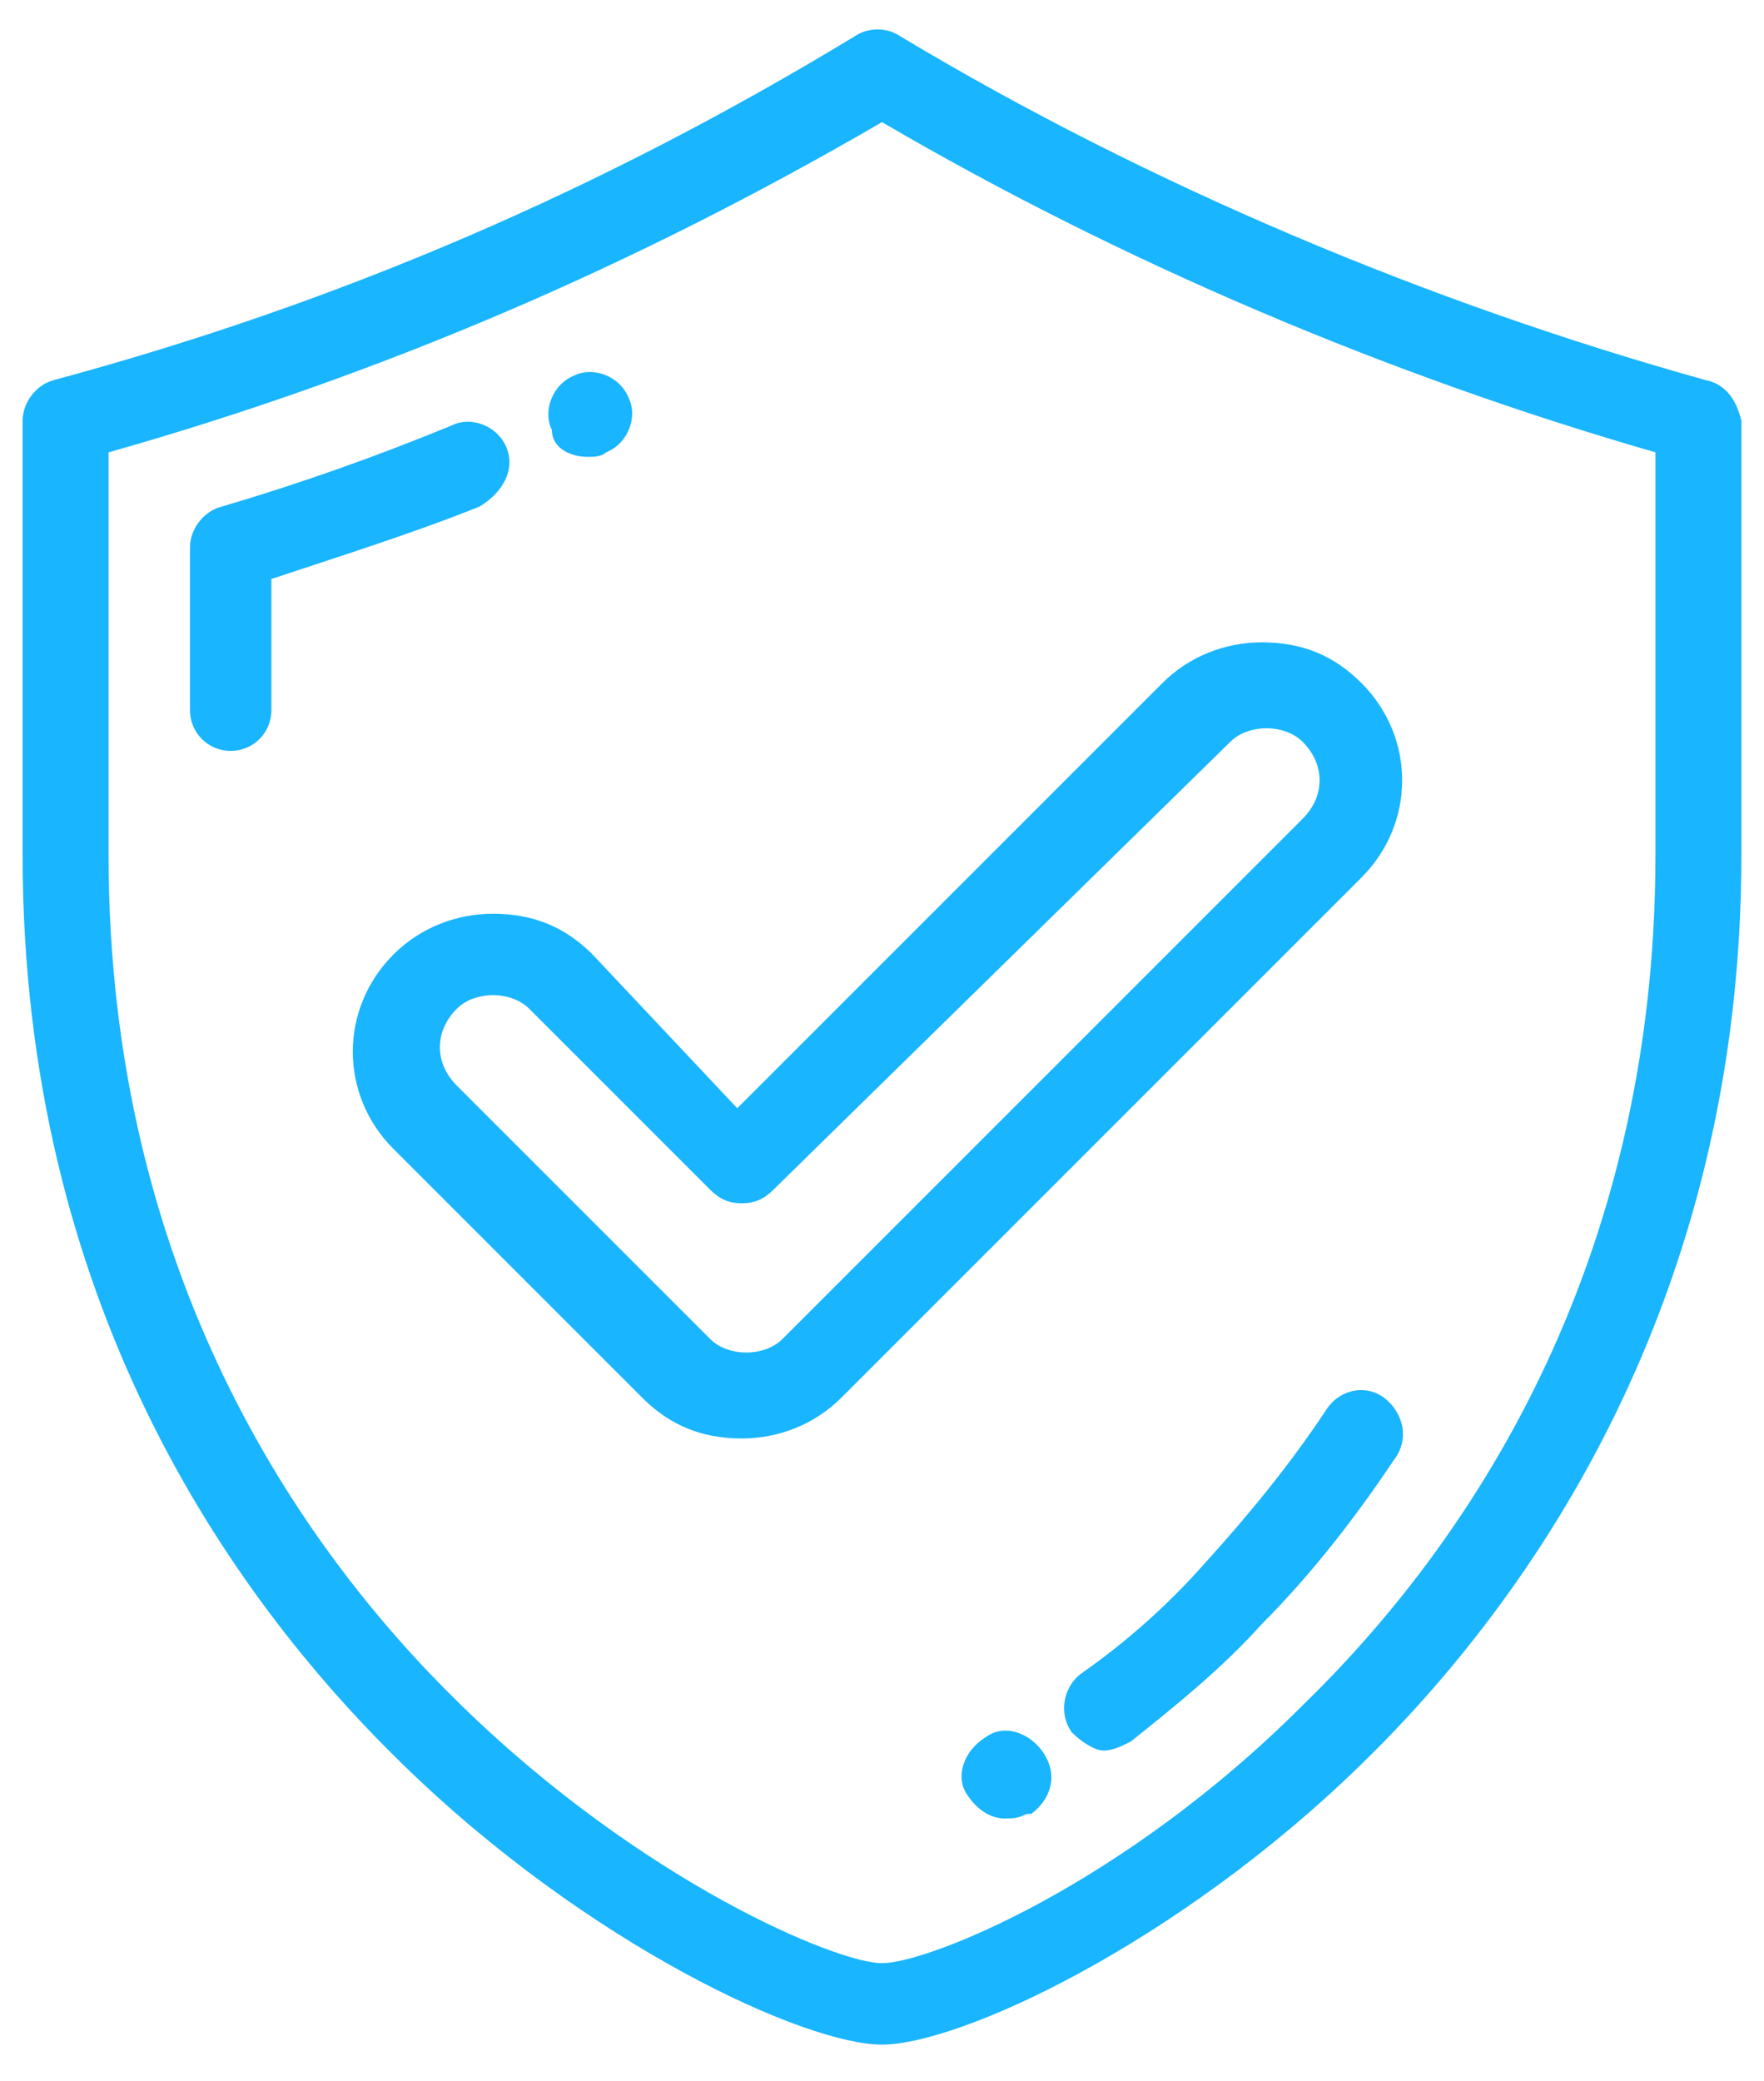 <?xml version="1.0" encoding="utf-8"?>
<!-- Generator: Adobe Illustrator 21.1.0, SVG Export Plug-In . SVG Version: 6.00 Build 0)  -->
<svg version="1.1" id="Layer_1" xmlns="http://www.w3.org/2000/svg" xmlns:xlink="http://www.w3.org/1999/xlink" x="0px" y="0px"
	 viewBox="0 0 39 46" style="enable-background:new 0 0 39 46;" xml:space="preserve">
<style type="text/css">
	.st0{fill:#19B5FE;}
</style>
<g>
	<path class="st0" d="M37.7,8.4c-6.1-1.7-12.3-4.3-17.8-7.6c-0.3-0.2-0.7-0.2-1,0C13.3,4.2,7.5,6.7,1.2,8.4C0.8,8.5,0.5,8.9,0.5,9.3
		v9.6C0.5,28.7,5,35.2,8.9,39c4.1,4,8.9,6.2,10.6,6.2c1.7,0,6.5-2.2,10.6-6.2c3.8-3.7,8.4-10.3,8.4-20.1V9.3
		C38.4,8.9,38.2,8.5,37.7,8.4L37.7,8.4z M36.6,18.9c0,9.2-4.2,15.3-7.8,18.8c-4,4-8.3,5.7-9.3,5.7c-1,0-5.3-1.8-9.3-5.7
		c-3.6-3.5-7.8-9.6-7.8-18.8V10c6-1.7,11.6-4.1,17.1-7.3c5.3,3.1,11.2,5.6,17.1,7.3V18.9z M36.6,18.9"/>
	<path class="st0" d="M11.2,9.9C11,9.4,10.4,9.2,10,9.4c-1.7,0.7-3.4,1.3-5.1,1.8c-0.4,0.1-0.7,0.5-0.7,0.9v3.6
		c0,0.5,0.4,0.9,0.9,0.9c0.5,0,0.9-0.4,0.9-0.9v-2.9c1.5-0.5,3.1-1,4.6-1.6C11.1,10.9,11.4,10.4,11.2,9.9L11.2,9.9z M11.2,9.9"/>
	<path class="st0" d="M13,10.1c0.1,0,0.3,0,0.4-0.1l0,0c0.5-0.2,0.7-0.8,0.5-1.2c-0.2-0.5-0.8-0.7-1.2-0.5l0,0
		c-0.5,0.2-0.7,0.8-0.5,1.2C12.2,9.9,12.6,10.1,13,10.1L13,10.1z M13,10.1"/>
	<path class="st0" d="M30.6,30.9c-0.4-0.3-1-0.2-1.3,0.3c-0.8,1.2-1.7,2.3-2.7,3.4c-0.8,0.9-1.7,1.7-2.7,2.4
		c-0.4,0.3-0.5,0.9-0.2,1.3c0.2,0.2,0.5,0.4,0.7,0.4c0.2,0,0.4-0.1,0.6-0.2c1-0.8,2-1.6,2.9-2.6c1.1-1.1,2.1-2.4,2.9-3.6
		C31.2,31.8,31,31.2,30.6,30.9L30.6,30.9z M30.6,30.9"/>
	<path class="st0" d="M21.8,38.4L21.8,38.4c-0.5,0.3-0.7,0.9-0.4,1.3c0.2,0.3,0.5,0.5,0.8,0.5c0.2,0,0.3,0,0.5-0.1l0.1,0
		c0.4-0.3,0.6-0.8,0.3-1.3C22.8,38.3,22.2,38.1,21.8,38.4L21.8,38.4z M21.8,38.4"/>
	<path class="st0" d="M13.1,21.1c-0.6-0.6-1.3-0.9-2.2-0.9c-0.8,0-1.6,0.3-2.2,0.9c-1.2,1.2-1.2,3.1,0,4.3l5.5,5.5
		c0.6,0.6,1.3,0.9,2.2,0.9c0.8,0,1.6-0.3,2.2-0.9l11.5-11.5c1.2-1.2,1.2-3.1,0-4.3c-0.6-0.6-1.3-0.9-2.2-0.9c-0.8,0-1.6,0.3-2.2,0.9
		l-9.4,9.4L13.1,21.1z M27.2,16.4c0.2-0.2,0.5-0.3,0.8-0.3c0.3,0,0.6,0.1,0.8,0.3c0.5,0.5,0.5,1.2,0,1.7L17.3,29.6
		c-0.2,0.2-0.5,0.3-0.8,0.3c-0.3,0-0.6-0.1-0.8-0.3L10.1,24c-0.5-0.5-0.5-1.2,0-1.7c0.2-0.2,0.5-0.3,0.8-0.3c0.3,0,0.6,0.1,0.8,0.3
		l4,4c0.2,0.2,0.4,0.3,0.7,0.3s0.5-0.1,0.7-0.3L27.2,16.4z M27.2,16.4"/>
</g>
</svg>

